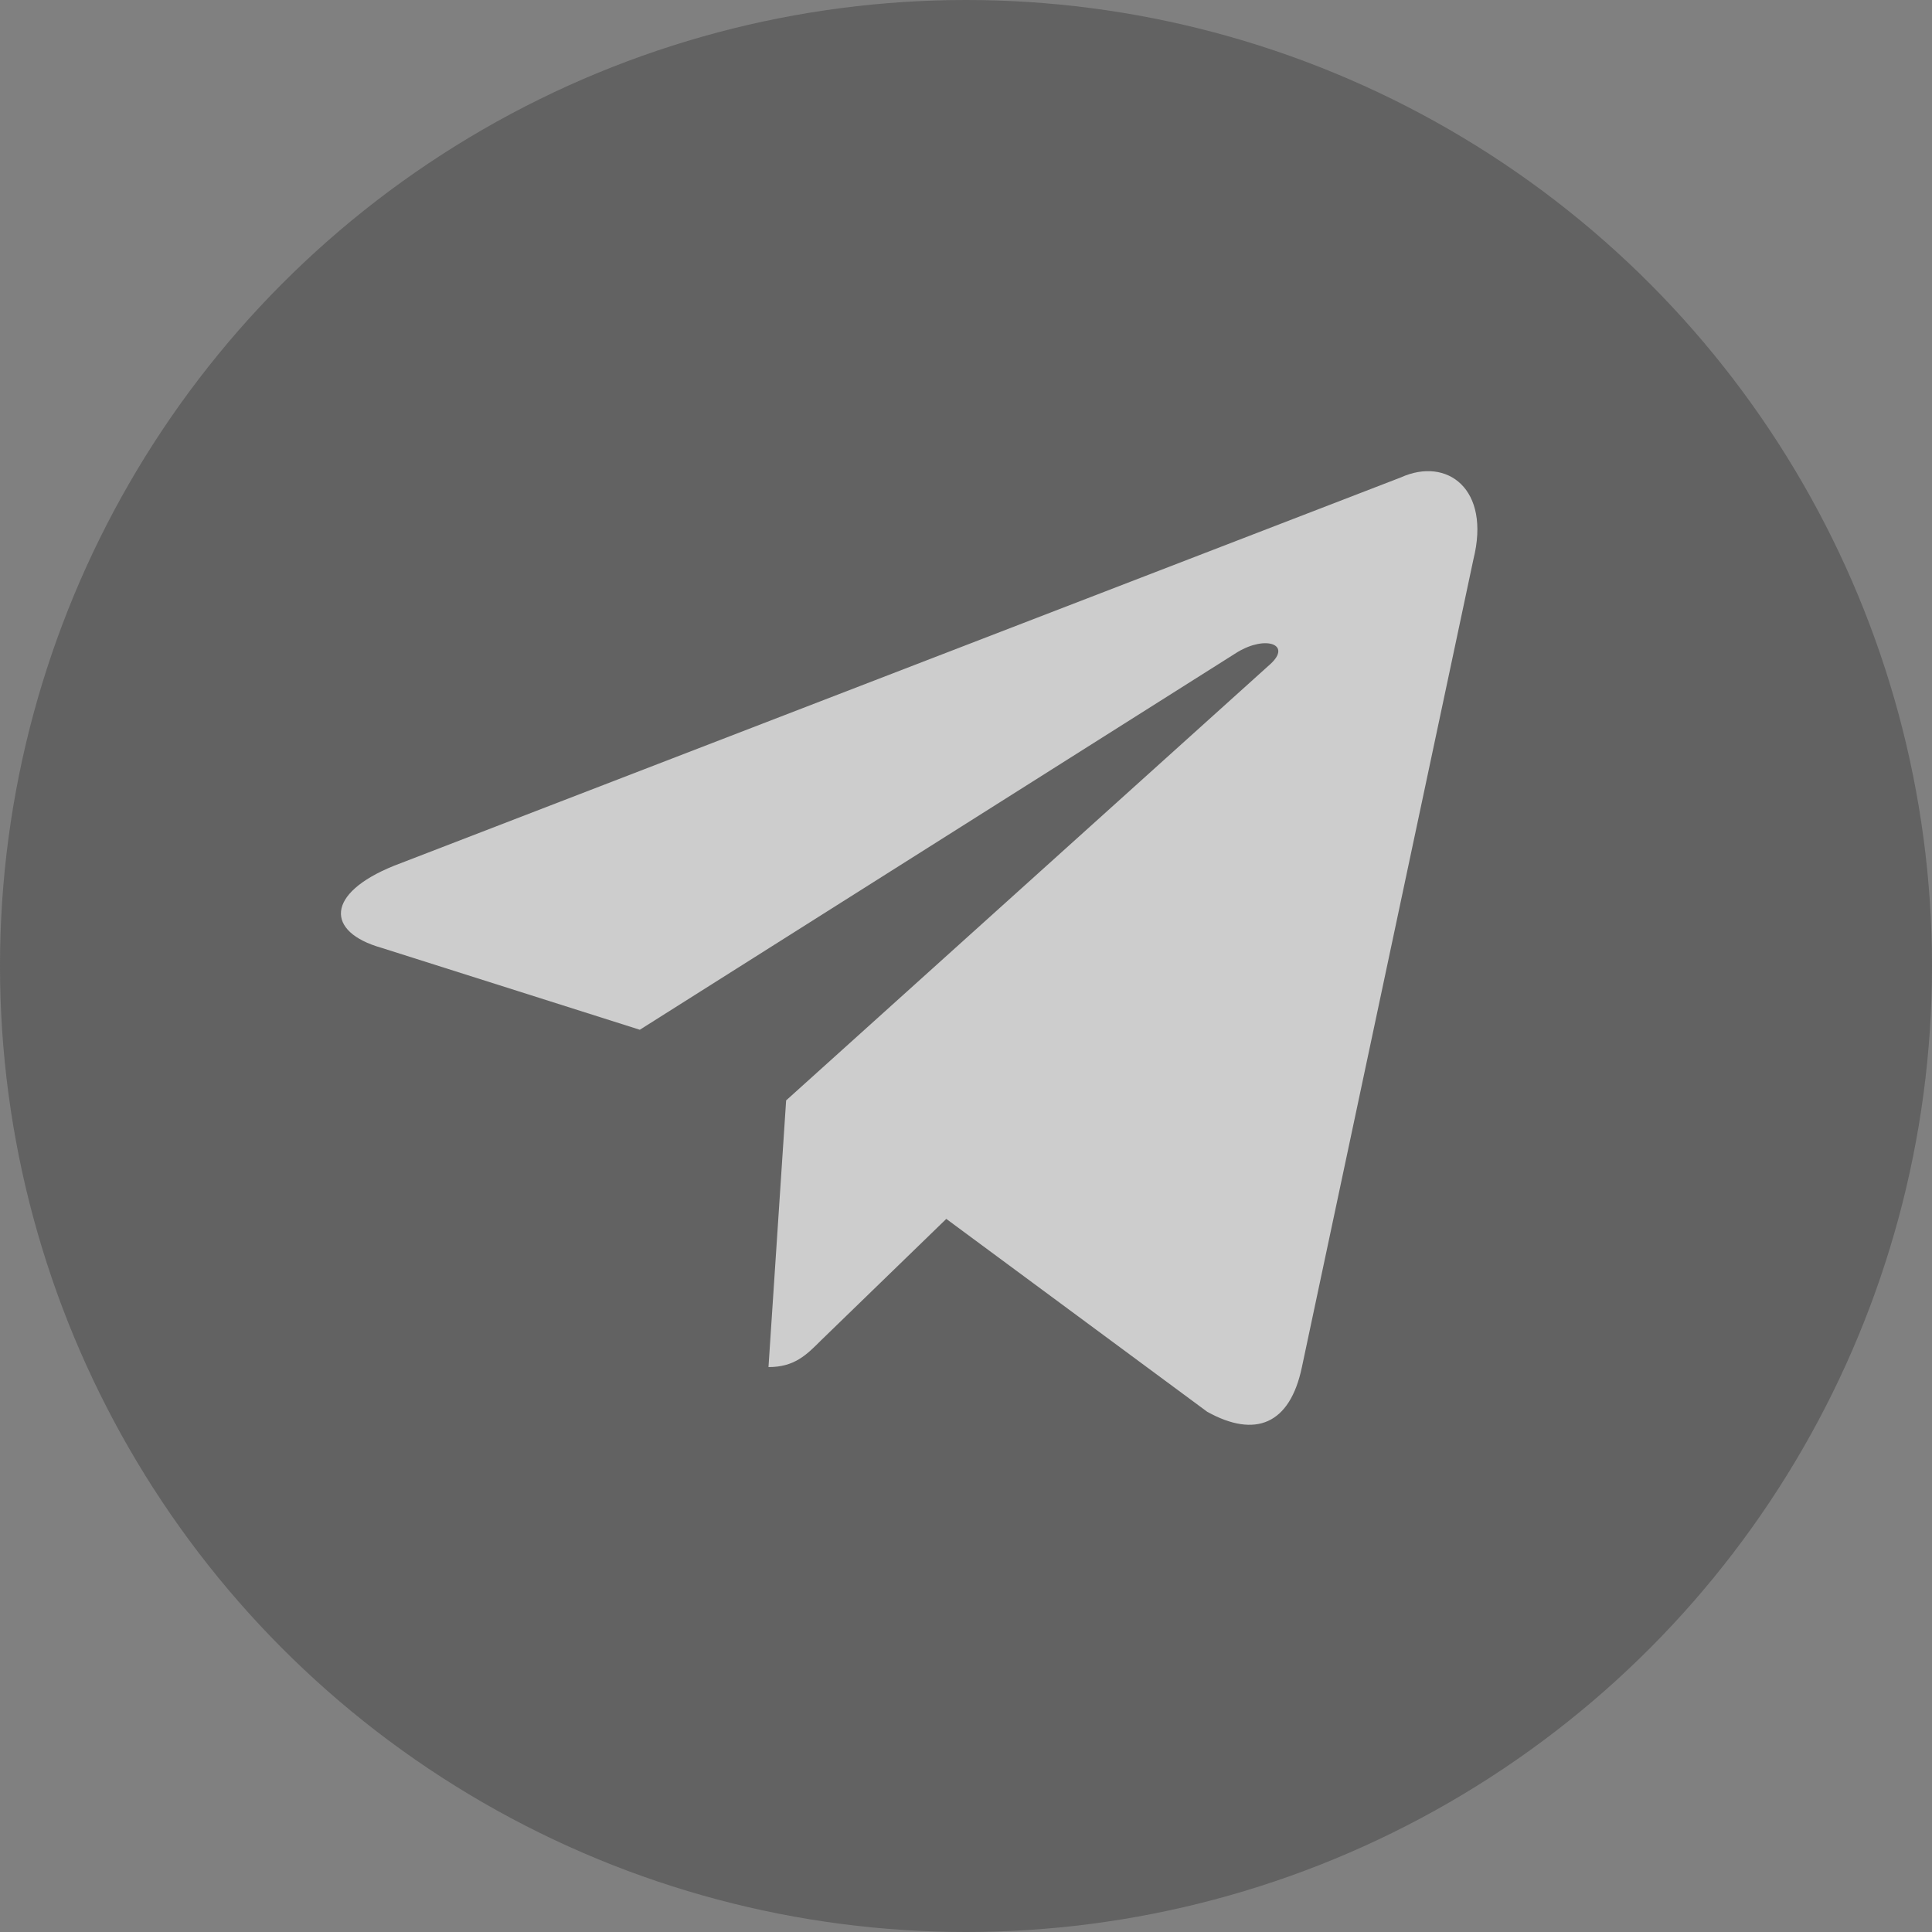 <?xml version="1.0" encoding="UTF-8"?>
<svg width="30px" height="30px" viewBox="0 0 30 30" version="1.1" xmlns="http://www.w3.org/2000/svg" xmlns:xlink="http://www.w3.org/1999/xlink">
    <rect x="0" y="0" width="30" height="30" fill="#808080" stroke="none"/>
    <title>Telegram</title>
    <g id="Swap" stroke="none" stroke-width="1" fill="none" fill-rule="evenodd" opacity="0.603">
        <g id="LightSwap-Approve" transform="translate(-35, -791)">
            <g id="编组_4" transform="translate(35, 791)">
                <circle id="椭圆形备份-8" fill="#4E4E4E" cx="15" cy="15" r="15"></circle>
                <g id="telegram" transform="translate(5.294, 7.316)" fill="#FFFFFF" fill-rule="nonzero">
                    <path d="M6.639,13.912 L6.913,9.771 L14.433,2.995 C14.765,2.692 14.364,2.545 13.923,2.809 L4.641,8.674 L0.627,7.401 C-0.235,7.156 -0.244,6.559 0.823,6.128 L16.459,0.097 C17.174,-0.226 17.859,0.273 17.585,1.37 L14.922,13.912 C14.736,14.803 14.198,15.019 13.453,14.607 L9.4,11.611 L7.451,13.501 C7.226,13.726 7.04,13.912 6.639,13.912 Z" id="路径"></path>
                </g>
            </g>
        </g>
    </g>
</svg>
